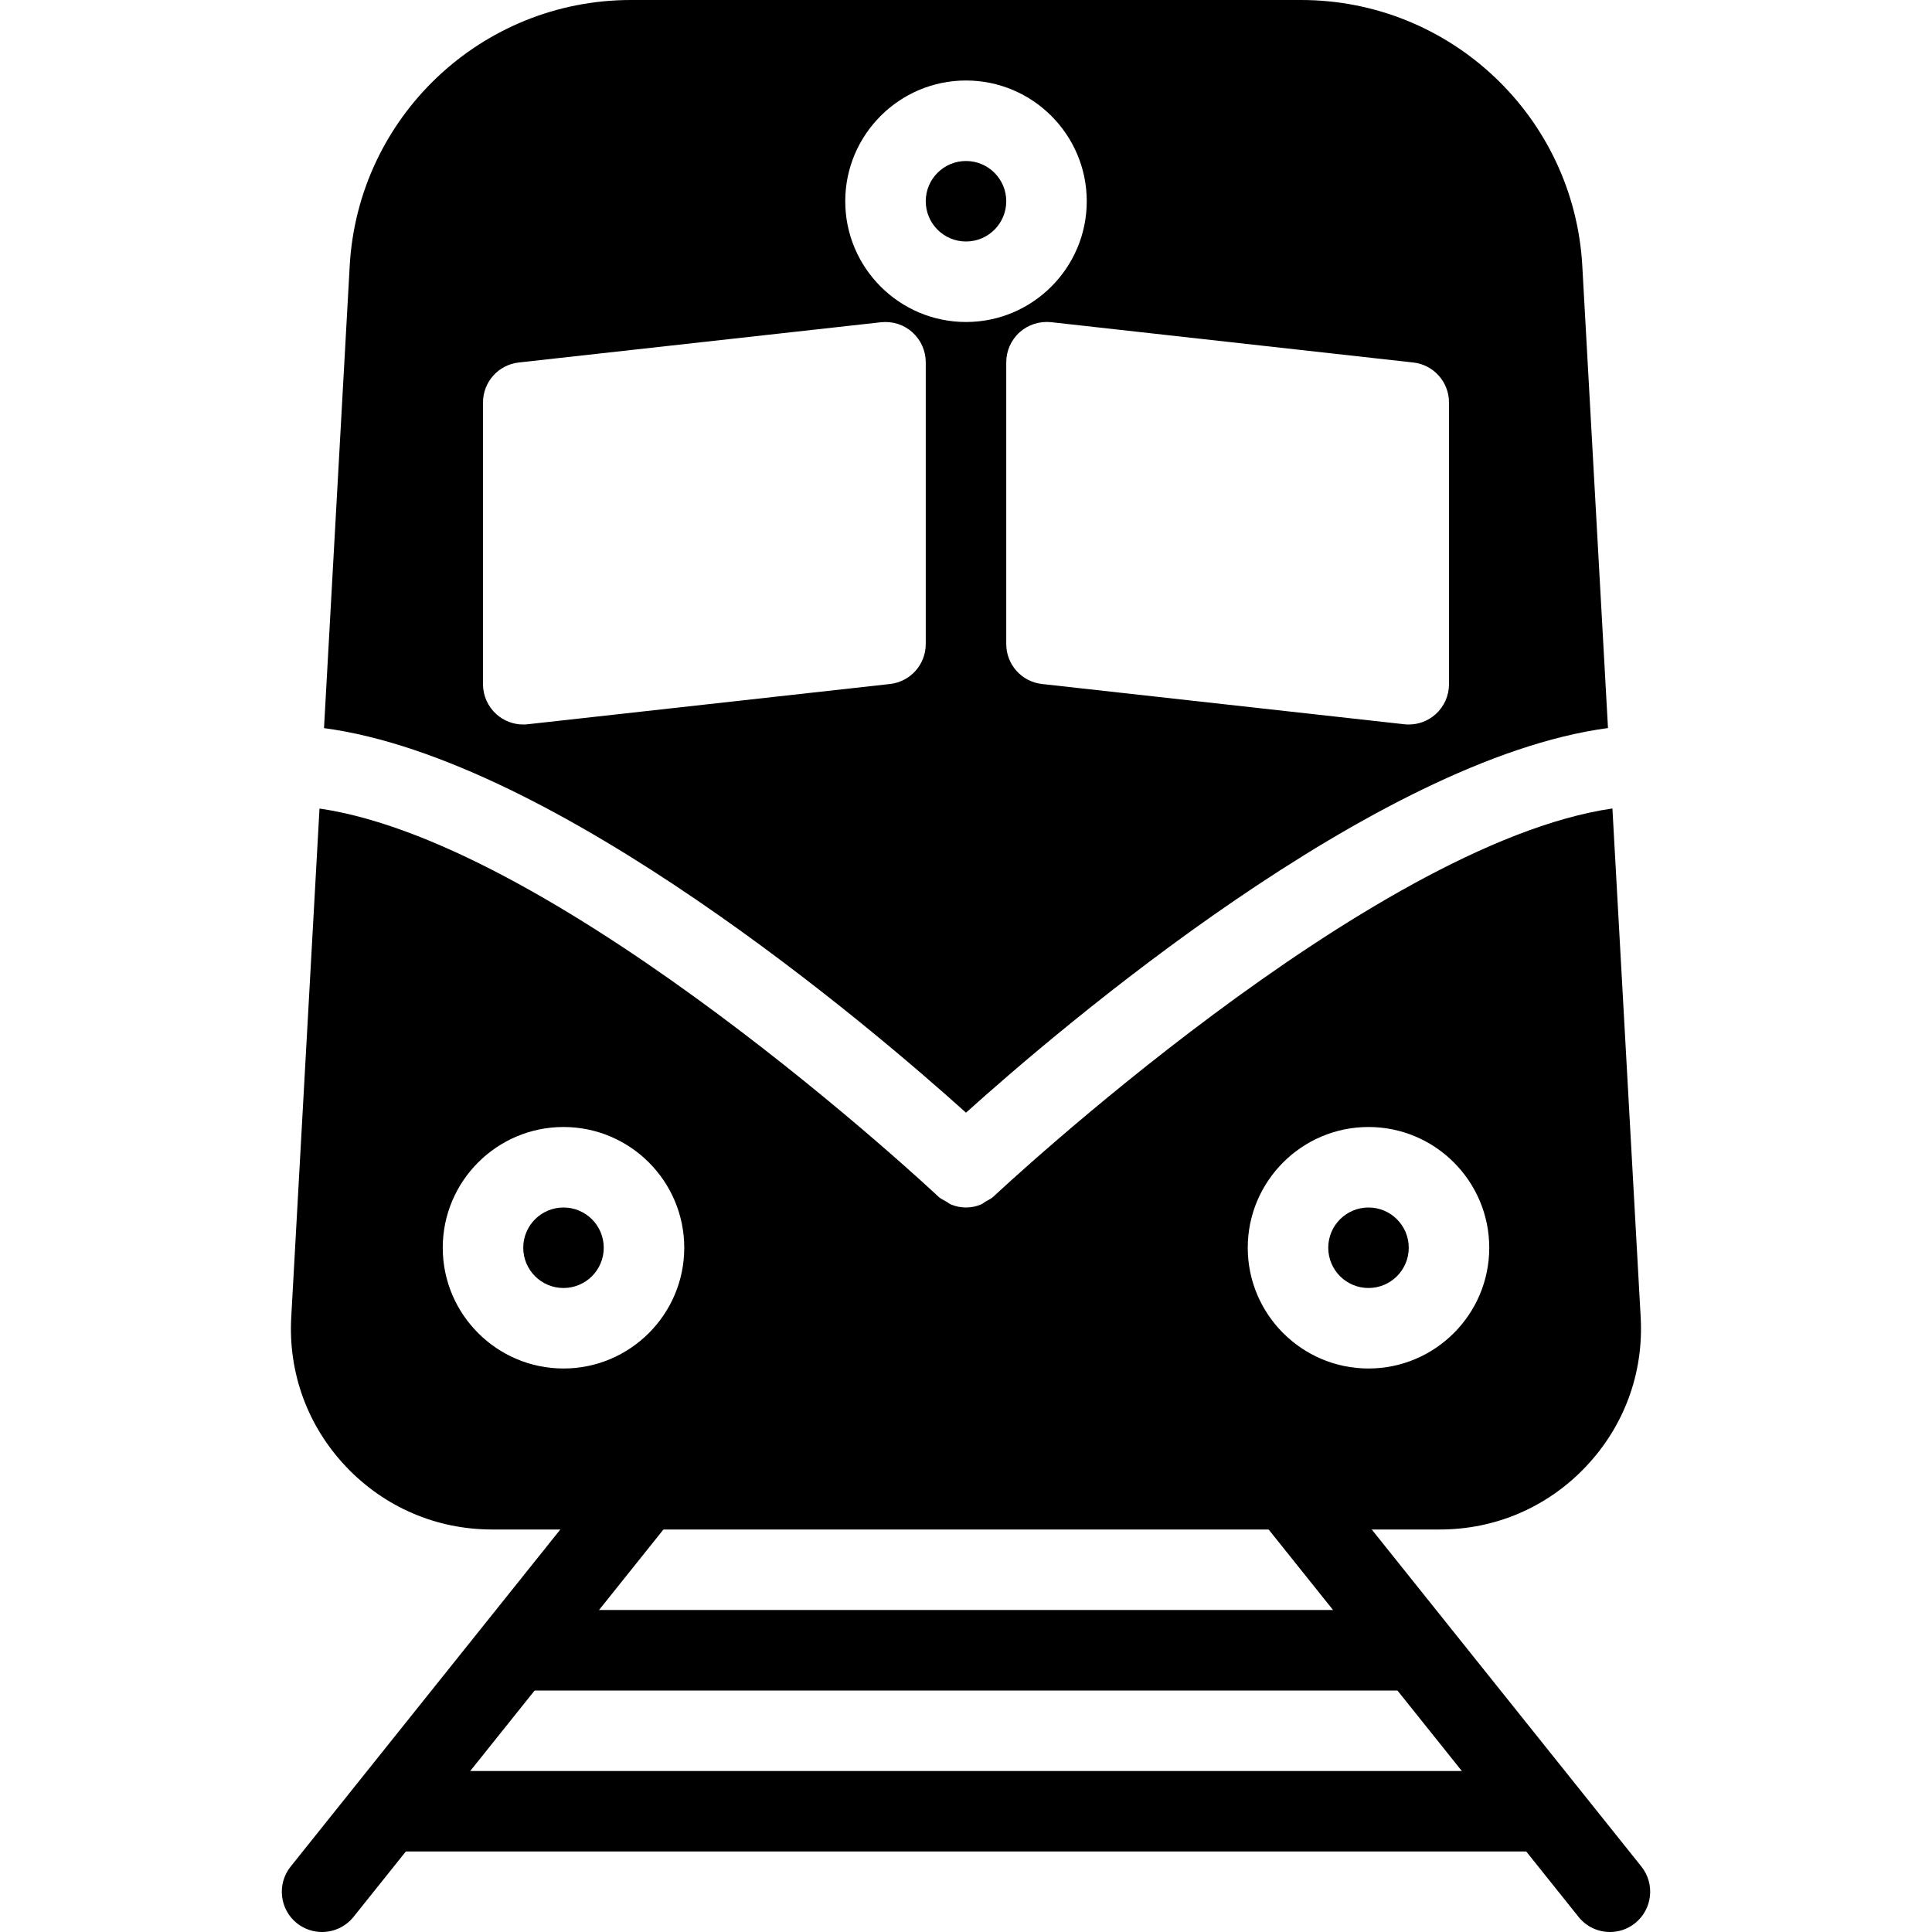 <?xml version="1.0" encoding="iso-8859-1"?>
<!-- Generator: Adobe Illustrator 19.0.0, SVG Export Plug-In . SVG Version: 6.00 Build 0)  -->
<svg version="1.1" id="Layer_1" xmlns="http://www.w3.org/2000/svg" xmlns:xlink="http://www.w3.org/1999/xlink" x="0px" y="0px"
	 viewBox="0 0 24 24" style="enable-background:new 0 0 24 24;" xml:space="preserve">
<g>
	<g>
		<path d="M4,24c-0.109,0-0.22-0.036-0.312-0.109c-0.215-0.173-0.25-0.487-0.078-0.703l4-5c0.174-0.214,0.488-0.25,0.703-0.078
			c0.215,0.173,0.25,0.487,0.078,0.703l-4,5C4.292,23.936,4.146,24,4,24z"/>
	</g>
	<g>
		<path d="M20,24c-0.147,0-0.292-0.064-0.391-0.188l-4-5c-0.172-0.216-0.137-0.53,0.078-0.703c0.216-0.173,0.531-0.136,0.703,0.078
			l4,5c0.172,0.216,0.137,0.53-0.078,0.703C20.22,23.964,20.11,24,20,24z"/>
	</g>
	<g>
		<path d="M19,23H5c-0.276,0-0.5-0.224-0.5-0.5S4.724,22,5,22h14c0.276,0,0.5,0.224,0.5,0.5S19.276,23,19,23z"/>
	</g>
	<g>
		<path d="M17.5,21h-11C6.224,21,6,20.776,6,20.5S6.224,20,6.5,20h11c0.276,0,0.5,0.224,0.5,0.5S17.776,21,17.5,21z"/>
	</g>
	<g>
		<circle cx="7" cy="15.5" r="0.5"/>
		<path d="M12,13.822c1.173-1.056,5.083-4.392,7.975-4.778l-0.319-5.739C19.554,1.452,18.019,0,16.162,0H7.838
			C5.981,0,4.446,1.452,4.344,3.306L4.025,9.045C6.917,9.43,10.827,12.766,12,13.822z M17.555,4.503C17.809,4.531,18,4.745,18,5v3.5
			c0,0.142-0.061,0.278-0.167,0.373C17.741,8.955,17.623,9,17.5,9c-0.019,0-0.037-0.001-0.055-0.003l-4.5-0.5
			C12.691,8.469,12.5,8.255,12.5,8V4.5c0-0.142,0.061-0.278,0.167-0.373c0.106-0.095,0.247-0.139,0.389-0.125L17.555,4.503z M12,1
			c0.827,0,1.5,0.673,1.5,1.5S12.827,4,12,4s-1.5-0.673-1.5-1.5S11.173,1,12,1z M6,5c0-0.255,0.191-0.469,0.445-0.497l4.5-0.5
			c0.142-0.015,0.283,0.029,0.389,0.125C11.439,4.222,11.5,4.358,11.5,4.5V8c0,0.255-0.191,0.469-0.445,0.497l-4.5,0.5
			C6.537,8.999,6.519,9,6.5,9C6.377,9,6.259,8.955,6.167,8.873C6.061,8.778,6,8.642,6,8.5V5z"/>
		<circle cx="17" cy="15.5" r="0.5"/>
		<circle cx="12" cy="2.5" r="0.5"/>
		<path d="M12.343,14.863c-0.029,0.028-0.065,0.043-0.099,0.063c-0.02,0.011-0.036,0.028-0.057,0.036C12.127,14.987,12.064,15,12,15
			c-0.064,0-0.128-0.013-0.188-0.038c-0.02-0.008-0.036-0.024-0.056-0.035c-0.034-0.019-0.07-0.035-0.1-0.063
			c-0.049-0.046-4.675-4.381-7.687-4.82l-0.351,6.318c-0.039,0.693,0.203,1.353,0.68,1.857C4.775,18.722,5.42,19,6.114,19h11.771
			c0.694,0,1.339-0.278,1.816-0.782c0.477-0.504,0.719-1.164,0.68-1.857l-0.351-6.318C17.019,10.482,12.392,14.817,12.343,14.863z
			 M7,17c-0.827,0-1.5-0.673-1.5-1.5S6.173,14,7,14s1.5,0.673,1.5,1.5S7.827,17,7,17z M17,17c-0.827,0-1.5-0.673-1.5-1.5
			S16.173,14,17,14s1.5,0.673,1.5,1.5S17.827,17,17,17z"/>
	</g>
</g>
<g>
</g>
<g>
</g>
<g>
</g>
<g>
</g>
<g>
</g>
<g>
</g>
<g>
</g>
<g>
</g>
<g>
</g>
<g>
</g>
<g>
</g>
<g>
</g>
<g>
</g>
<g>
</g>
<g>
</g>
</svg>

